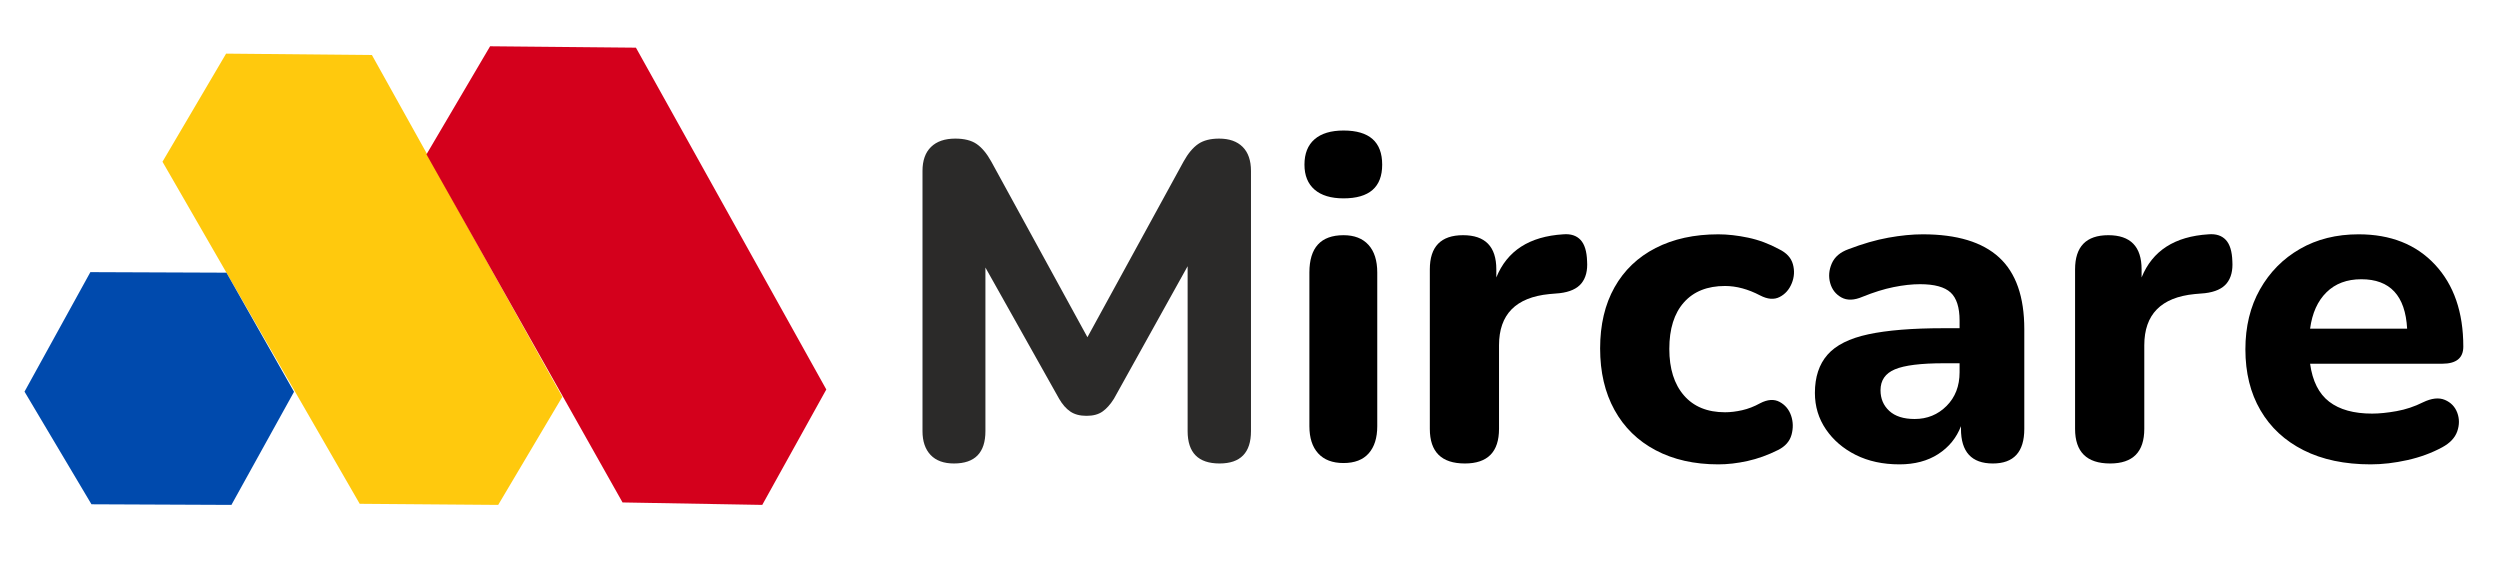 <?xml version="1.0" encoding="UTF-8"?>
<!DOCTYPE svg PUBLIC "-//W3C//DTD SVG 1.1//EN" "http://www.w3.org/Graphics/SVG/1.1/DTD/svg11.dtd">
<!-- Creator: CorelDRAW 2020 (64-Bit) -->
<?xml-stylesheet href="imin-logo.css" type="text/css"?>
<svg xmlns="http://www.w3.org/2000/svg" xml:space="preserve" width="1020px" height="240px" version="1.1" style="shape-rendering:geometricPrecision; text-rendering:geometricPrecision; image-rendering:optimizeQuality; fill-rule:evenodd; clip-rule:evenodd"
viewBox="0 0 1020 240"
 xmlns:xlink="http://www.w3.org/1999/xlink"
 xmlns:xodm="http://www.corel.com/coreldraw/odm/2003">
 <g id="Слой_x0020_1">
  <g id="_1230082832">
   <polygon class="fil0" points="66.29,65.99 146.76,205.55 203.26,206 229.42,161.91 151.74,22.45 92.25,21.88 " fill="#FFC90D"/>
   <polygon class="fil1" points="174,62.99 254,205 311,206 337.13,158.91 259.46,19.45 199.96,18.88 " fill="#D4001C"/>
   <polygon class="fil2" points="10,159.79 37.32,205.75 94.42,206 119.96,159.86 92.38,111.25 36.87,111.03 " fill="#004AAD"/>
  </g>
  <path class="fil3" fill="#2B2A29" fill-rule="nonzero" d="M389.22 189.1c-4.16,0 -7.34,-1.16 -9.54,-3.48 -2.2,-2.33 -3.3,-5.57 -3.3,-9.72l0 -106.15c0,-4.28 1.16,-7.55 3.49,-9.81 2.32,-2.26 5.62,-3.39 9.9,-3.39 3.66,0 6.57,0.73 8.7,2.2 2.14,1.47 4.13,3.85 5.96,7.15l39.24 71.68 39.23 -71.68c1.83,-3.3 3.82,-5.68 5.96,-7.15 2.14,-1.47 4.98,-2.2 8.52,-2.2 4.16,0 7.37,1.13 9.63,3.39 2.26,2.26 3.39,5.53 3.39,9.81l0 106.15c0,8.8 -4.28,13.2 -12.83,13.2 -8.68,0 -13.02,-4.4 -13.02,-13.2l0 -67.28 -30.07 54.08c-1.46,2.32 -3.02,4.06 -4.67,5.22 -1.65,1.16 -3.82,1.74 -6.51,1.74 -2.69,0 -4.89,-0.58 -6.6,-1.74 -1.71,-1.16 -3.24,-2.9 -4.58,-5.22l-30.07 -53.54 0 66.74c0,8.8 -4.28,13.2 -12.83,13.2z"/>
  <path id="1" class="fil3" d="M548.17 80.93c-5.14,0 -9.08,-1.19 -11.83,-3.57 -2.75,-2.39 -4.12,-5.78 -4.12,-10.18 0,-4.52 1.37,-7.97 4.12,-10.36 2.75,-2.38 6.69,-3.57 11.83,-3.57 10.51,0 15.76,4.64 15.76,13.93 0,9.17 -5.25,13.75 -15.76,13.75zm0 107.99c-4.53,0 -7.98,-1.32 -10.36,-3.95 -2.39,-2.62 -3.58,-6.32 -3.58,-11.09l0 -62.7c0,-10.14 4.65,-15.22 13.94,-15.22 4.4,0 7.79,1.32 10.17,3.95 2.38,2.62 3.58,6.38 3.58,11.27l0 62.7c0,4.77 -1.17,8.47 -3.49,11.09 -2.32,2.63 -5.74,3.95 -10.26,3.95z"/>
  <path id="2" class="fil3" d="M597.67 189.1c-9.54,0 -14.3,-4.71 -14.3,-14.12l0 -65.08c0,-9.29 4.52,-13.94 13.56,-13.94 9.05,0 13.57,4.65 13.57,13.94l0 3.3c4.4,-10.88 13.5,-16.75 27.32,-17.6 3.05,-0.25 5.4,0.52 7.05,2.29 1.65,1.77 2.54,4.67 2.66,8.71 0.25,3.79 -0.52,6.78 -2.29,8.98 -1.77,2.2 -4.74,3.55 -8.89,4.04l-4.22 0.36c-13.69,1.35 -20.53,8.31 -20.53,20.9l0 34.1c0,9.41 -4.65,14.12 -13.93,14.12z"/>
  <path id="3" class="fil3" d="M701.07 189.46c-9.78,0 -18.31,-1.92 -25.58,-5.77 -7.27,-3.85 -12.86,-9.32 -16.77,-16.41 -3.92,-7.09 -5.87,-15.46 -5.87,-25.12 0,-9.65 1.95,-17.96 5.87,-24.93 3.91,-6.96 9.5,-12.31 16.77,-16.04 7.27,-3.73 15.8,-5.59 25.58,-5.59 3.78,0 7.85,0.46 12.19,1.37 4.34,0.92 8.52,2.48 12.56,4.68 3.05,1.47 4.95,3.51 5.68,6.14 0.73,2.63 0.58,5.23 -0.46,7.79 -1.04,2.57 -2.69,4.43 -4.95,5.59 -2.26,1.16 -4.92,0.95 -7.97,-0.64 -4.89,-2.56 -9.66,-3.85 -14.31,-3.85 -7.21,0 -12.8,2.23 -16.77,6.69 -3.97,4.46 -5.96,10.79 -5.96,18.98 0,8.06 1.99,14.39 5.96,18.97 3.97,4.59 9.56,6.88 16.77,6.88 2.21,0 4.53,-0.28 6.97,-0.83 2.45,-0.55 4.89,-1.49 7.34,-2.84 3.05,-1.59 5.71,-1.77 7.97,-0.55 2.26,1.22 3.82,3.09 4.68,5.59 0.85,2.51 0.91,5.11 0.18,7.8 -0.74,2.68 -2.57,4.76 -5.5,6.23 -4.16,2.08 -8.31,3.57 -12.47,4.49 -4.15,0.92 -8.13,1.37 -11.91,1.37z"/>
  <path id="4" class="fil3" d="M774.95 189.46c-6.72,0 -12.65,-1.28 -17.78,-3.84 -5.14,-2.57 -9.2,-6.06 -12.2,-10.46 -2.99,-4.39 -4.49,-9.34 -4.49,-14.85 0,-6.47 1.71,-11.67 5.14,-15.58 3.42,-3.91 8.98,-6.69 16.68,-8.34 7.7,-1.65 17.9,-2.48 30.61,-2.48l6.6 0 0 -3.11c0,-5.38 -1.22,-9.2 -3.66,-11.46 -2.45,-2.26 -6.6,-3.39 -12.47,-3.39 -3.3,0 -6.9,0.4 -10.81,1.19 -3.92,0.79 -8.13,2.11 -12.65,3.94 -3.43,1.47 -6.3,1.56 -8.62,0.28 -2.32,-1.29 -3.85,-3.24 -4.58,-5.87 -0.74,-2.63 -0.52,-5.29 0.64,-7.98 1.16,-2.68 3.45,-4.64 6.87,-5.86 5.75,-2.2 11.15,-3.76 16.23,-4.68 5.07,-0.91 9.74,-1.37 14.02,-1.37 13.94,0 24.32,3.15 31.17,9.44 6.84,6.29 10.26,16.04 10.26,29.24l0 40.7c0,9.41 -4.27,14.12 -12.83,14.12 -8.68,0 -13.01,-4.71 -13.01,-14.12l0 -1.1c-1.84,4.77 -4.92,8.56 -9.26,11.37 -4.34,2.81 -9.63,4.21 -15.86,4.21zm6.23 -18.51c5.13,0 9.47,-1.77 13.02,-5.32 3.54,-3.54 5.31,-8.13 5.31,-13.75l0 -3.67 -6.41 0c-9.41,0 -16.07,0.83 -19.98,2.48 -3.92,1.65 -5.87,4.49 -5.87,8.53 0,3.42 1.19,6.23 3.57,8.43 2.39,2.2 5.84,3.3 10.36,3.3z"/>
  <path id="5" class="fil3" d="M860.93 189.1c-9.53,0 -14.3,-4.71 -14.3,-14.12l0 -65.08c0,-9.29 4.53,-13.94 13.57,-13.94 9.04,0 13.57,4.65 13.57,13.94l0 3.3c4.4,-10.88 13.5,-16.75 27.31,-17.6 3.06,-0.25 5.41,0.52 7.06,2.29 1.65,1.77 2.54,4.67 2.66,8.71 0.24,3.79 -0.52,6.78 -2.29,8.98 -1.77,2.2 -4.74,3.55 -8.89,4.04l-4.22 0.36c-13.69,1.35 -20.53,8.31 -20.53,20.9l0 34.1c0,9.41 -4.65,14.12 -13.94,14.12z"/>
  <path id="6" class="fil3" d="M967.26 189.46c-10.63,0 -19.76,-1.92 -27.4,-5.77 -7.64,-3.85 -13.51,-9.29 -17.6,-16.32 -4.1,-7.02 -6.14,-15.31 -6.14,-24.84 0,-9.29 1.98,-17.45 5.95,-24.47 3.98,-7.03 9.41,-12.53 16.32,-16.5 6.91,-3.98 14.88,-5.96 23.92,-5.96 13.08,0 23.47,4.12 31.17,12.37 7.7,8.25 11.55,19.41 11.55,33.46 0,4.65 -2.87,6.97 -8.61,6.97l-53.9 0c0.97,7.09 3.57,12.25 7.79,15.49 4.21,3.24 10.05,4.86 17.51,4.86 2.93,0 6.26,-0.34 9.99,-1.01 3.72,-0.67 7.3,-1.86 10.72,-3.57 3.55,-1.72 6.54,-2.05 8.99,-1.01 2.44,1.04 4.12,2.78 5.04,5.22 0.91,2.45 0.91,4.98 0,7.61 -0.92,2.63 -2.97,4.8 -6.14,6.51 -4.28,2.32 -9.02,4.06 -14.21,5.22 -5.2,1.16 -10.18,1.74 -14.95,1.74zm-3.84 -75.53c-5.87,0 -10.61,1.77 -14.21,5.32 -3.61,3.54 -5.84,8.49 -6.69,14.85l39.59 0c-0.73,-13.45 -6.96,-20.17 -18.69,-20.17z"/>
 </g>
</svg>
